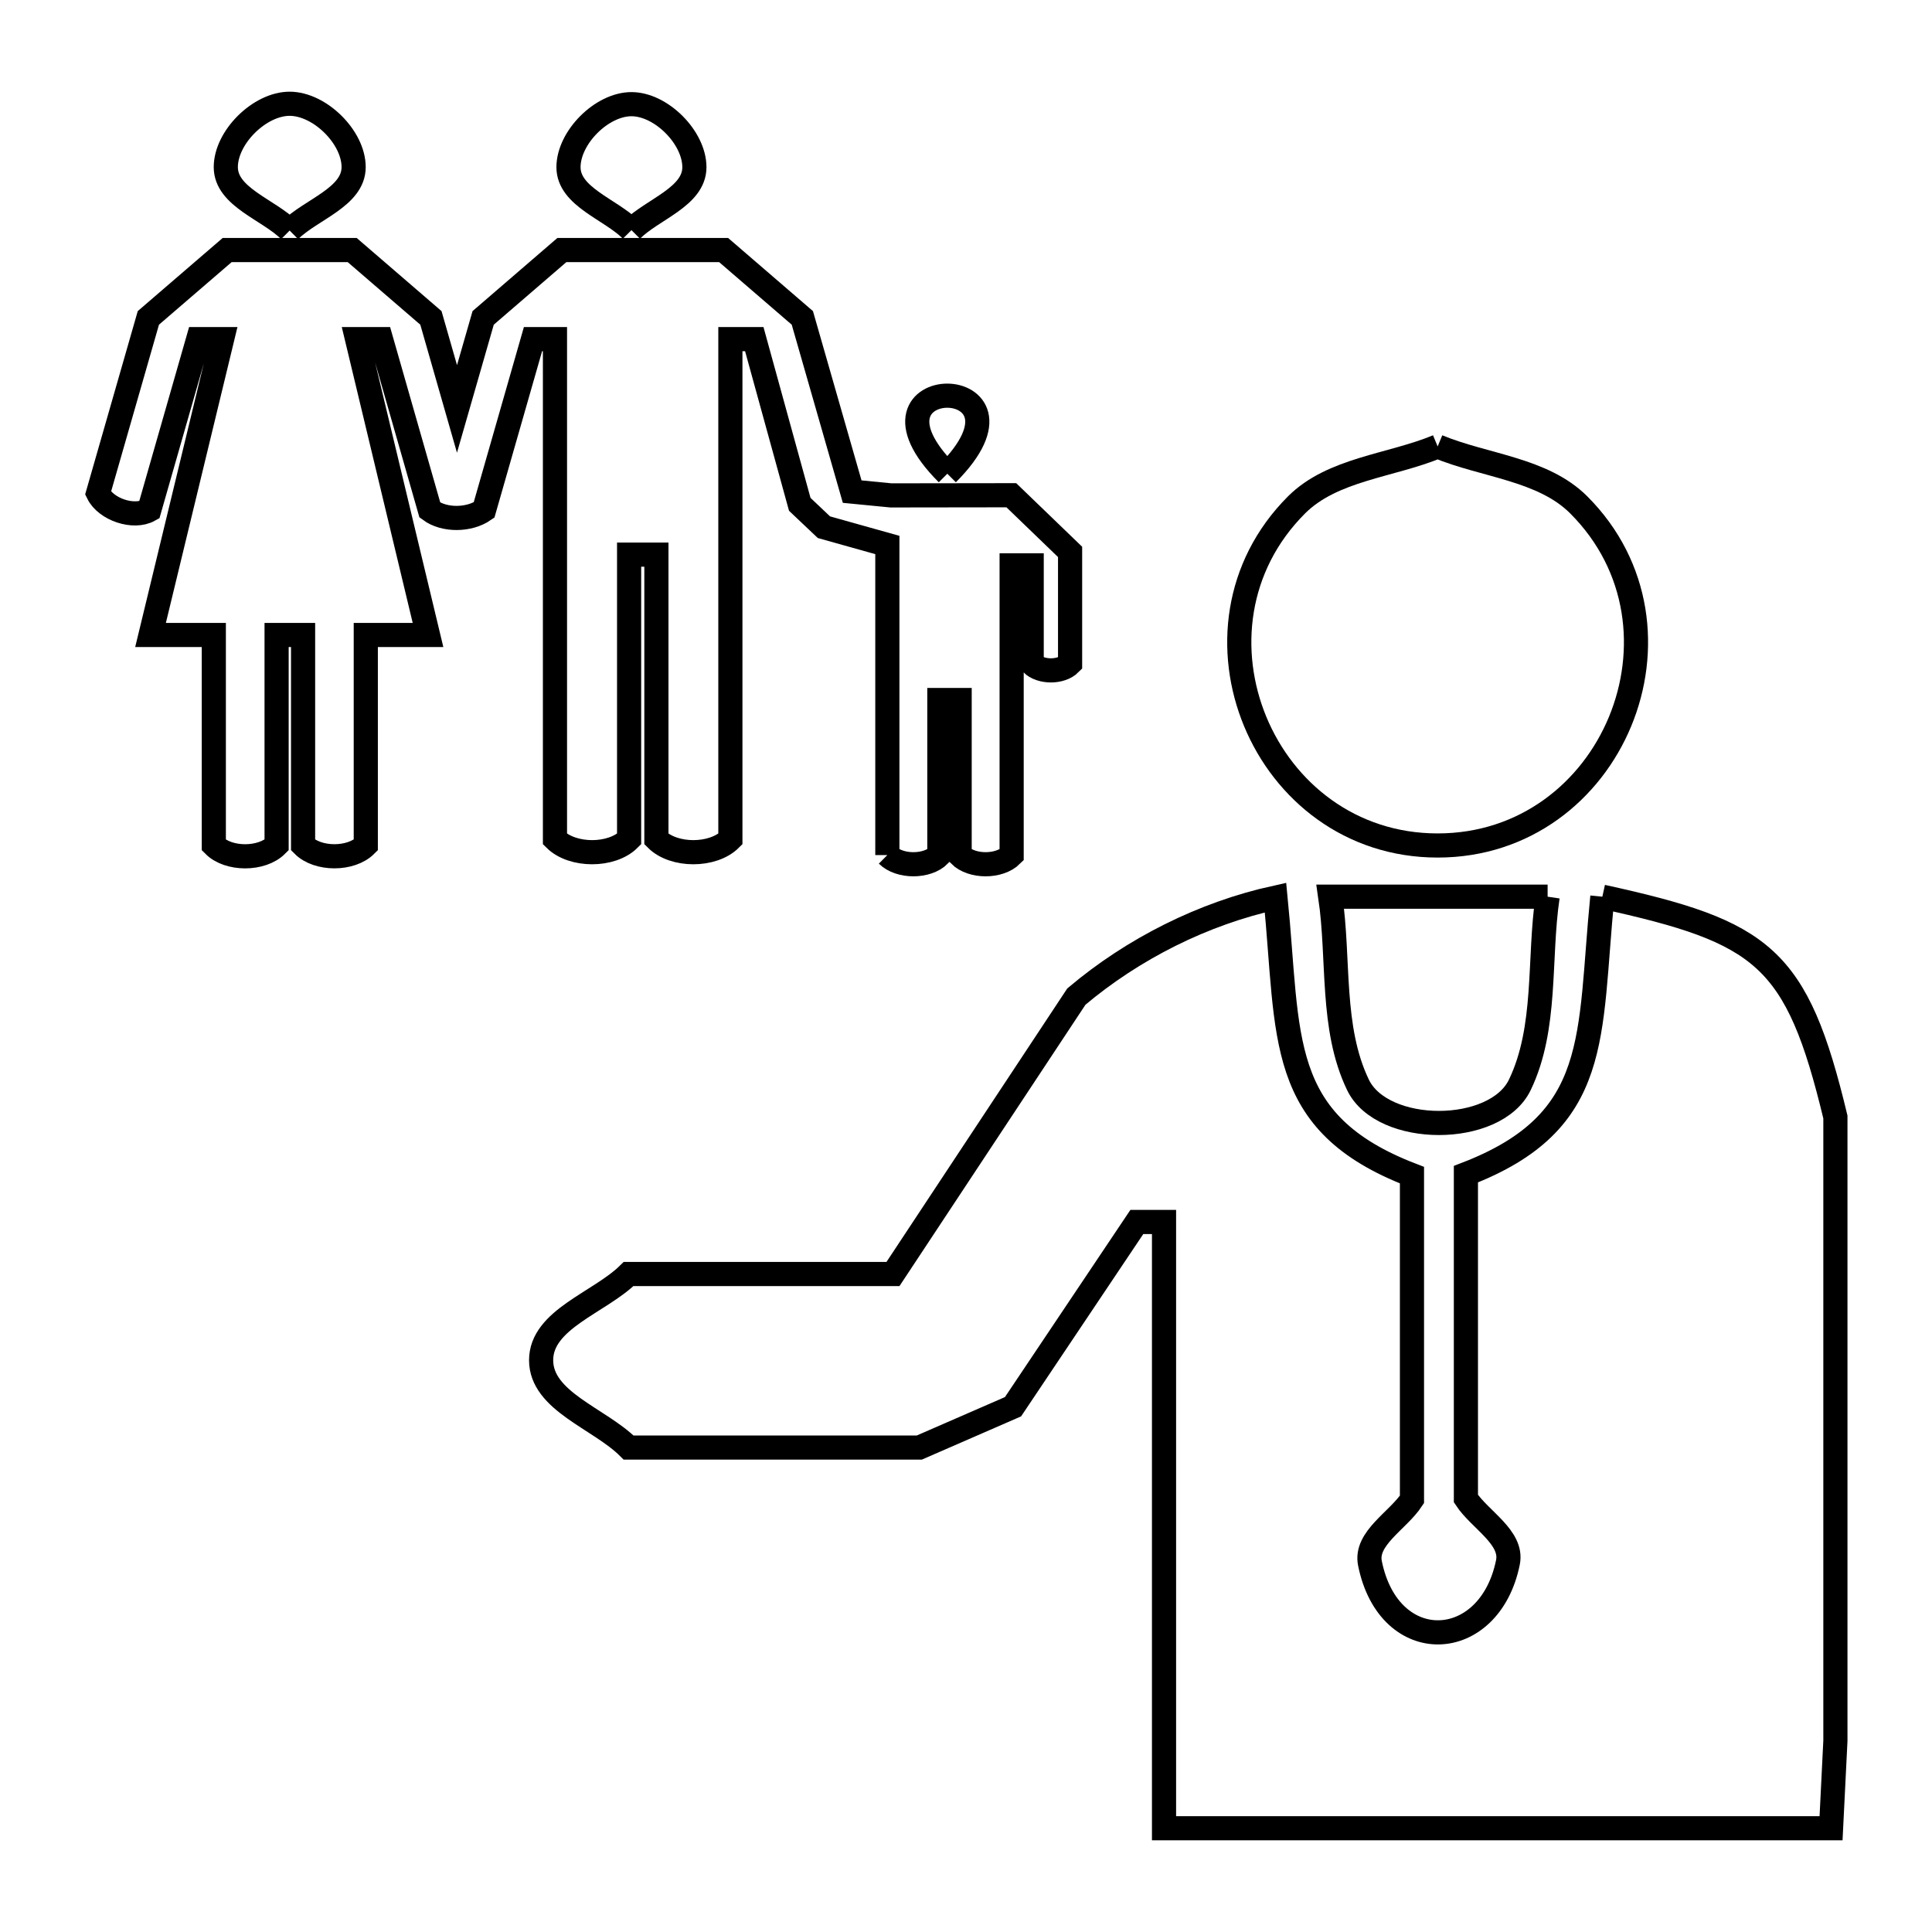 <svg xmlns="http://www.w3.org/2000/svg" viewBox="0.0 0.0 24.0 24.0" height="200px" width="200px"><path fill="none" stroke="black" stroke-width=".3" stroke-opacity="1.0"  filling="0" d="M7.844 2.859 L7.844 2.859 C7.584 2.598 7.062 2.446 7.062 2.077 C7.062 1.708 7.475 1.294 7.844 1.294 C8.213 1.294 8.626 1.708 8.626 2.077 C8.626 2.446 8.105 2.598 7.844 2.859 L7.844 2.859"></path>
<path fill="none" stroke="black" stroke-width=".3" stroke-opacity="1.0"  filling="0" d="M3.598 2.864 L3.598 2.864 C3.334 2.601 2.805 2.449 2.805 2.076 C2.805 1.704 3.226 1.289 3.598 1.289 C3.971 1.289 4.393 1.703 4.393 2.076 C4.393 2.449 3.863 2.601 3.598 2.864 L3.598 2.864"></path>
<path fill="none" stroke="black" stroke-width=".3" stroke-opacity="1.0"  filling="0" d="M17.859 5.546 L17.859 5.546 C18.443 5.788 19.165 5.825 19.612 6.272 C21.146 7.807 20.031 10.503 17.859 10.503 C15.688 10.503 14.571 7.807 16.106 6.272 C16.554 5.825 17.275 5.788 17.859 5.546 L17.859 5.546"></path>
<path fill="none" stroke="black" stroke-width=".3" stroke-opacity="1.0"  filling="0" d="M11.768 5.885 L11.768 5.885 C10.475 4.592 13.059 4.592 11.768 5.885 L11.768 5.885"></path>
<path fill="none" stroke="black" stroke-width=".3" stroke-opacity="1.0"  filling="0" d="M11.023 10.622 L11.023 6.77 L10.235 6.549 C10.135 6.455 10.035 6.36 9.935 6.265 L9.37 4.213 L9.073 4.213 L9.073 10.424 C8.856 10.64 8.371 10.641 8.154 10.424 L8.154 6.89 L7.815 6.89 L7.815 10.424 C7.598 10.641 7.112 10.64 6.894 10.424 L6.894 4.213 L6.621 4.213 L6.013 6.336 C5.829 6.464 5.52 6.47 5.34 6.336 L4.733 4.213 L4.436 4.213 L5.317 7.888 L4.544 7.888 L4.544 10.499 C4.36 10.683 3.948 10.683 3.765 10.499 L3.765 7.888 L3.436 7.888 L3.436 10.499 C3.252 10.683 2.839 10.684 2.656 10.499 L2.656 7.888 L1.87 7.888 L2.759 4.213 L2.462 4.213 L1.854 6.336 C1.66 6.445 1.316 6.328 1.218 6.127 L1.843 3.949 C2.169 3.668 2.495 3.387 2.822 3.106 L4.375 3.106 C4.701 3.387 5.027 3.668 5.353 3.949 L5.677 5.08 L6.002 3.949 C6.328 3.668 6.654 3.387 6.98 3.106 L8.989 3.106 C9.315 3.387 9.641 3.668 9.967 3.949 L10.586 6.107 L11.068 6.154 C11.566 6.154 12.065 6.153 12.563 6.152 L12.563 6.152 C12.806 6.387 13.049 6.622 13.293 6.856 L13.293 8.243 C13.181 8.356 12.928 8.356 12.816 8.243 L12.816 7.023 L12.567 7.023 L12.567 10.622 C12.414 10.774 12.073 10.774 11.921 10.622 L11.921 8.696 L11.669 8.696 L11.669 10.622 C11.517 10.774 11.176 10.774 11.023 10.622 L11.023 10.622"></path>
<path fill="none" stroke="black" stroke-width=".3" stroke-opacity="1.0"  filling="0" d="M19.225 11.139 L19.225 11.139 C19.11 11.918 19.221 12.766 18.88 13.476 C18.577 14.108 17.173 14.108 16.869 13.476 C16.528 12.766 16.64 11.918 16.525 11.139 L19.225 11.139"></path>
<path fill="none" stroke="black" stroke-width=".3" stroke-opacity="1.0"  filling="0" d="M19.905 11.139 L19.905 11.139 C21.906 11.578 22.32 11.879 22.8 13.876 L22.8 17.75 L22.8 21.625 C22.782 21.987 22.764 22.349 22.746 22.711 L18.603 22.711 L14.46 22.711 L14.46 18.945 L14.46 15.18 L14.122 15.18 L12.584 17.475 C12.196 17.644 11.808 17.813 11.42 17.982 L7.809 17.982 C7.447 17.62 6.722 17.408 6.722 16.897 C6.722 16.388 7.447 16.183 7.809 15.826 L11.093 15.826 L13.371 12.38 C14.075 11.786 14.945 11.348 15.845 11.15 L15.845 11.15 C16.018 12.886 15.843 13.946 17.54 14.598 L17.54 18.626 C17.366 18.891 16.955 19.109 17.018 19.42 C17.255 20.594 18.504 20.537 18.732 19.408 C18.795 19.098 18.384 18.88 18.21 18.616 L18.21 14.586 C19.907 13.934 19.732 12.875 19.905 11.139 L19.905 11.139"></path></svg>